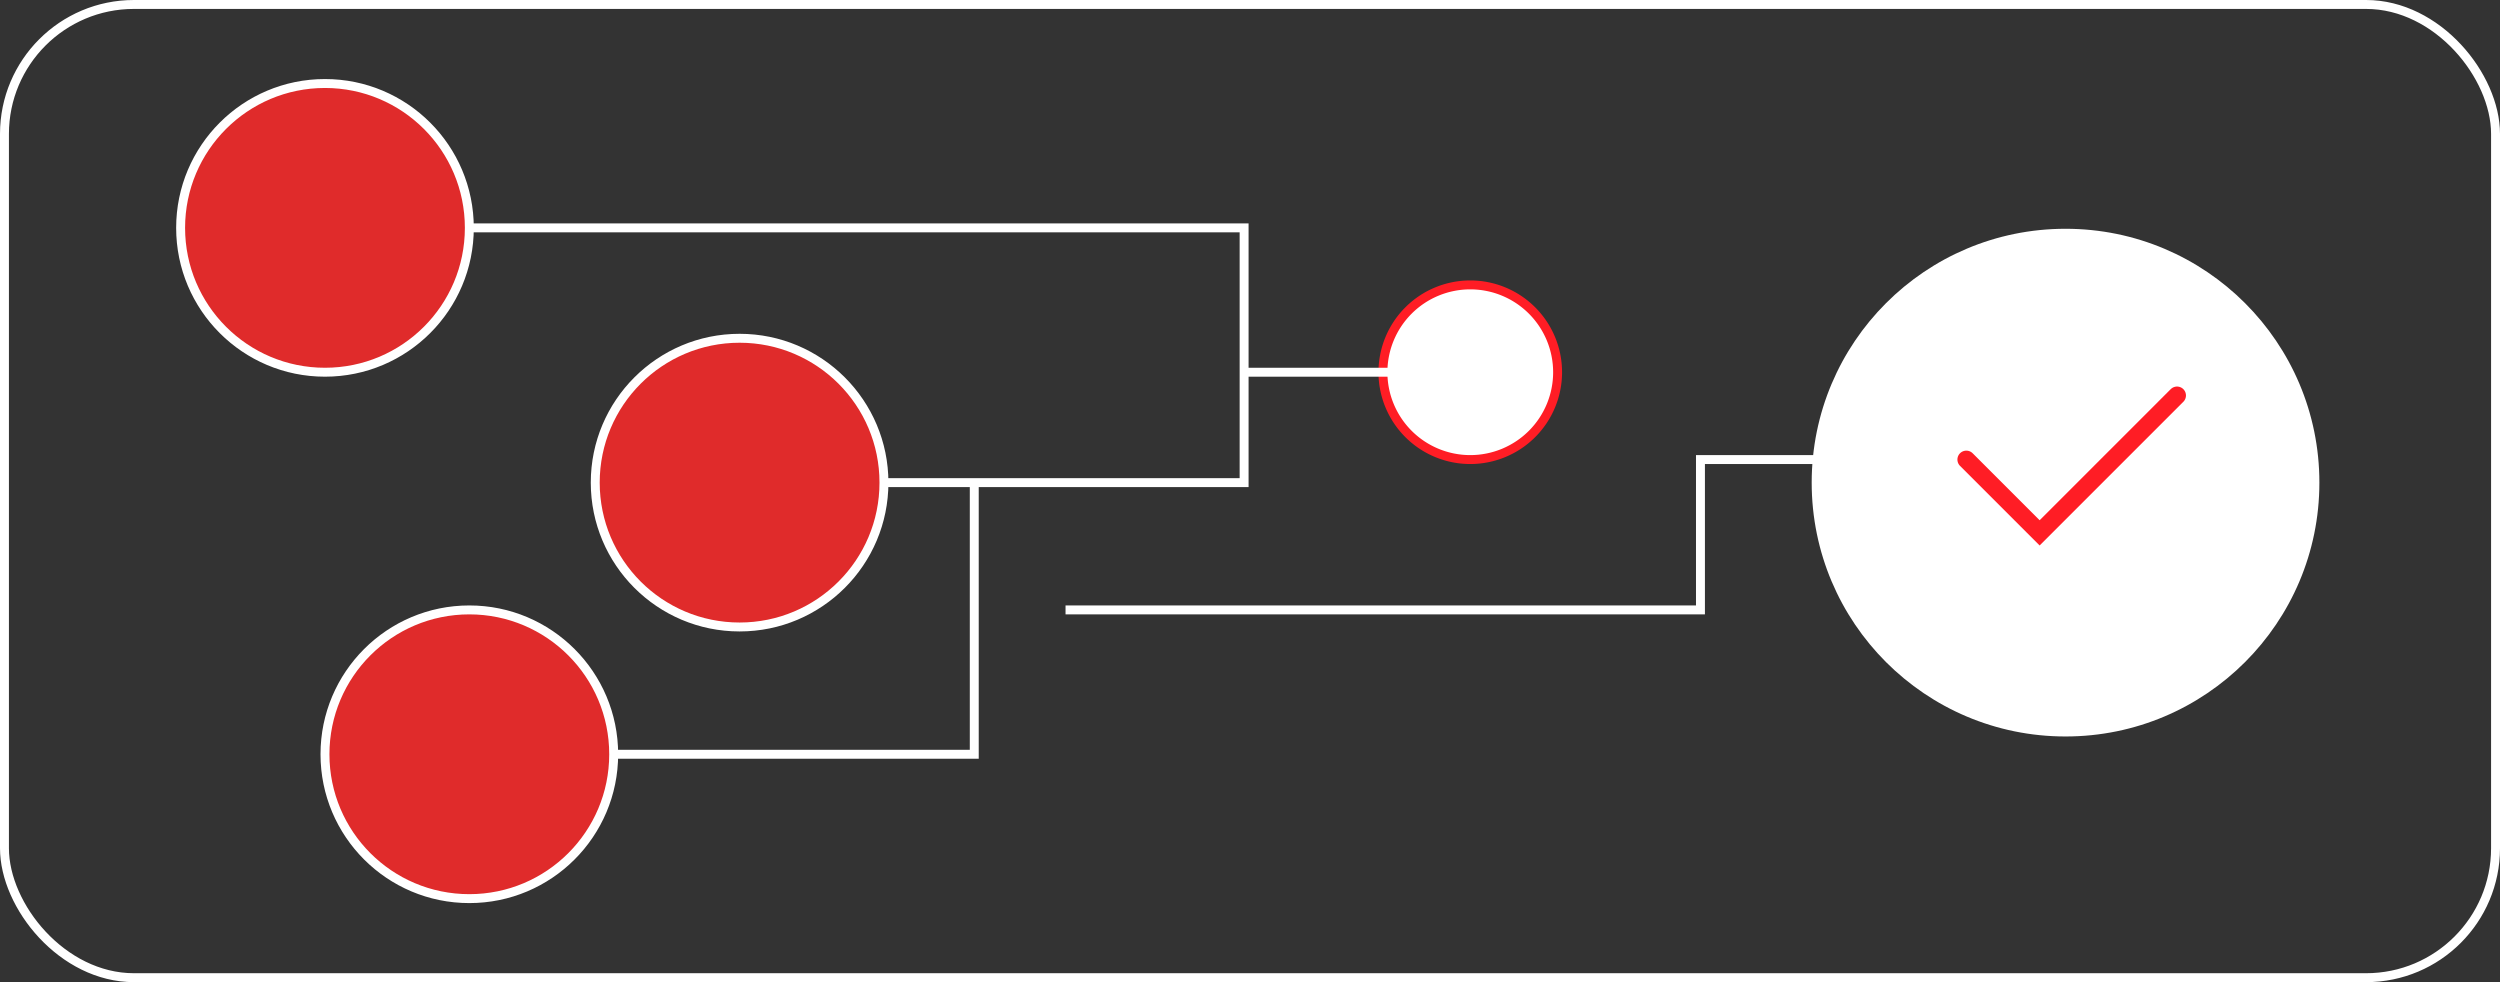 <svg xmlns="http://www.w3.org/2000/svg" width="280" height="110" viewBox="0 0 280 110">
  <rect x="0" y="0" width="280" height="110" fill="#333333" stroke="none"/>
  <g id="Group_220" data-name="Group 220" transform="translate(-811 -4277)">
    <g id="Rectangle_287" data-name="Rectangle 287" transform="translate(811 4277)" fill="none" stroke="#fff" stroke-width="1">
      <rect width="280" height="110" rx="15" stroke="none"/>
      <rect x="0.5" y="0.5" width="279" height="109" rx="14.5" fill="none"/>
    </g>
    <g id="Group_209" data-name="Group 209" transform="translate(612.951 4203.471)">
      <circle id="Ellipse_545" data-name="Ellipse 545" cx="16.168" cy="16.168" r="16.168" transform="translate(218.278 82.882)" fill="#e02b2b" stroke="#fff" stroke-miterlimit="10" stroke-width="1"/>
      <circle id="Ellipse_546" data-name="Ellipse 546" cx="16.168" cy="16.168" r="16.168" transform="translate(264.716 111.415)" fill="#e02b2b" stroke="#fff" stroke-miterlimit="10" stroke-width="1"/>
      <circle id="Ellipse_547" data-name="Ellipse 547" cx="28.431" cy="28.431" r="28.431" transform="translate(400.958 99.152)" fill="#fff"/>
      <circle id="Ellipse_548" data-name="Ellipse 548" cx="16.168" cy="16.168" r="16.168" transform="translate(234.446 141.839)" fill="#e02b2b" stroke="#fff" stroke-miterlimit="10" stroke-width="1"/>
      <path id="Path_414" data-name="Path 414" d="M250.615,99.05h86.774v28.533H297.053" fill="none" stroke="#fff" stroke-miterlimit="10" stroke-width="1"/>
      <path id="Path_415" data-name="Path 415" d="M266.783,158.007h40.384V127.583" fill="none" stroke="#fff" stroke-miterlimit="10" stroke-width="1"/>
      <path id="Path_416" data-name="Path 416" d="M317.389,141.839H388.5V125h32.444" fill="none" stroke="#fff" stroke-miterlimit="10" stroke-width="1"/>
      <path id="Path_417" data-name="Path 417" d="M372.5,115.219a9.781,9.781,0,1,1-9.781-9.781A9.781,9.781,0,0,1,372.5,115.219Z" fill="#fff" stroke="#ff1d25" stroke-miterlimit="10" stroke-width="1"/>
      <line id="Line_164" data-name="Line 164" x1="21.333" transform="translate(337.389 115.219)" fill="none" stroke="#fff" stroke-miterlimit="10" stroke-width="1"/>
      <path id="Path_418" data-name="Path 418" d="M418.278,125l8.21,8.21,15.389-15.389" fill="none" stroke="#ff1d25" stroke-linecap="round" stroke-miterlimit="10" stroke-width="2"/>
    </g>
  </g>
</svg>
